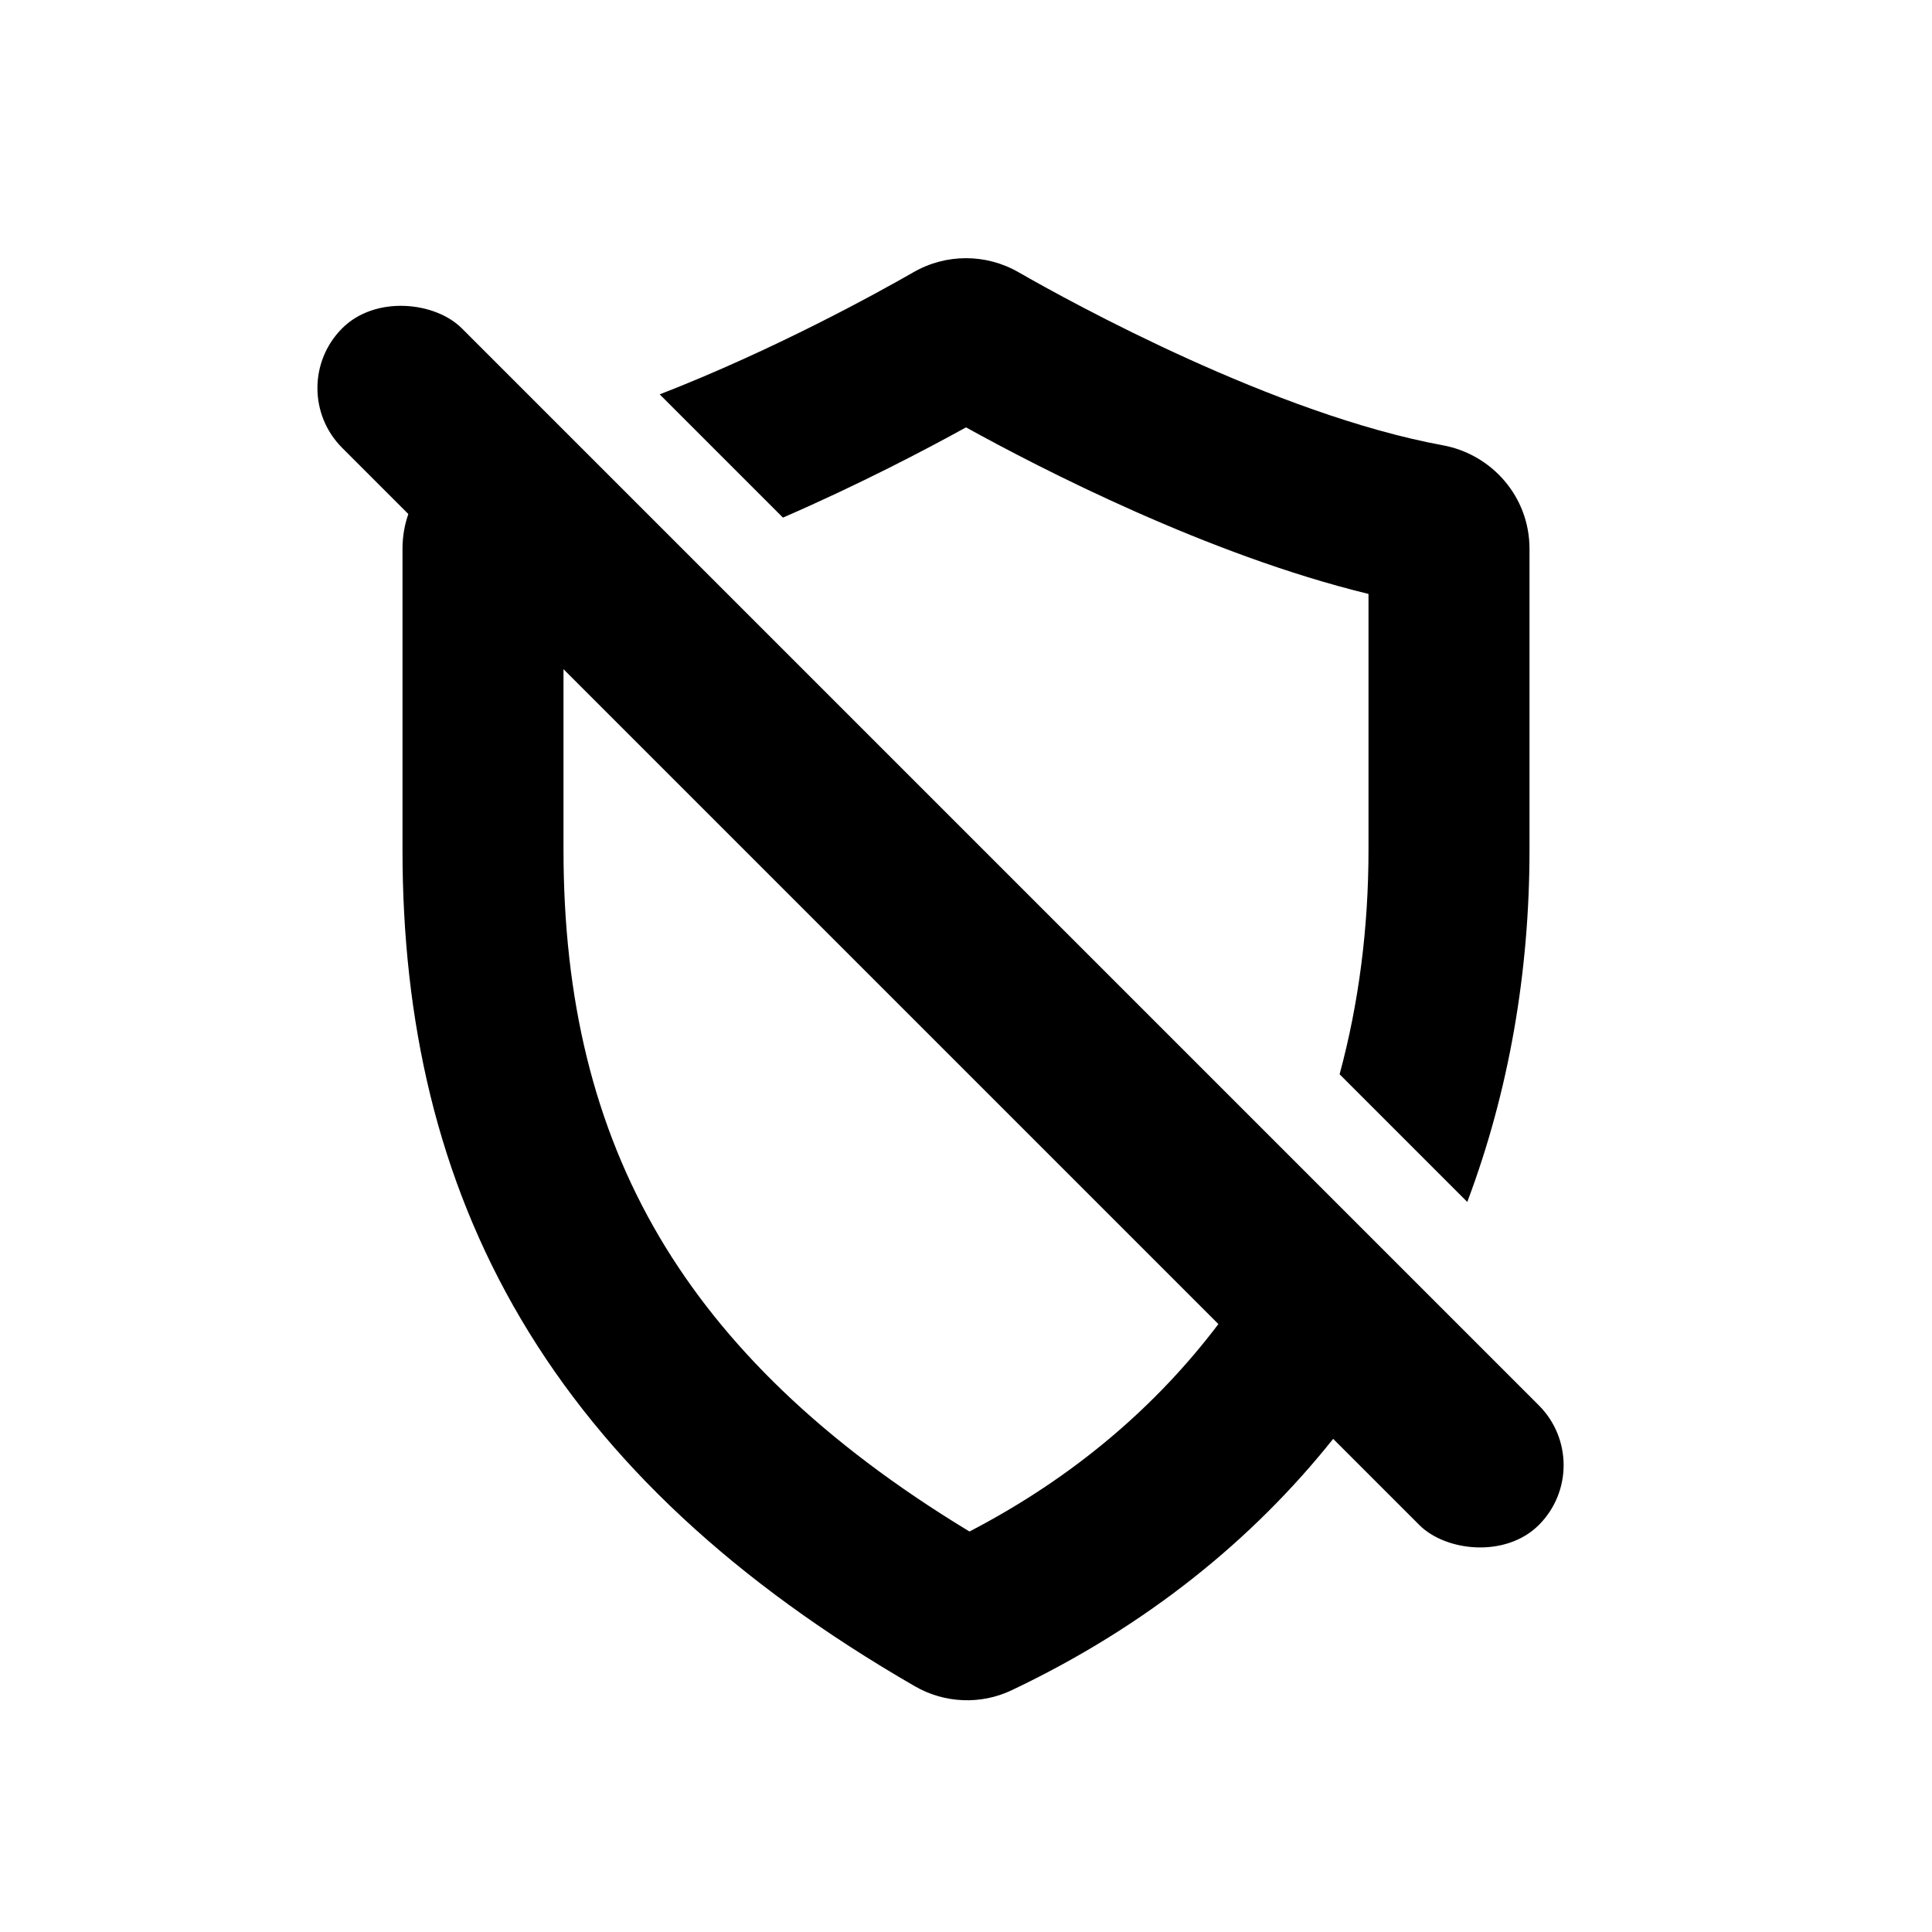<svg width="24" height="24" fill="currentColor" viewBox="0 0 24 24" xmlns="http://www.w3.org/2000/svg"><path fill-rule="evenodd" clip-rule="evenodd" d="M5.077 6.373C5.027 6.511 5 6.66 5 6.817V10.558C5 12.678 5.432 14.629 6.475 16.392C7.516 18.152 9.125 19.655 11.366 20.948C11.73 21.158 12.181 21.181 12.569 20.996C14.236 20.204 15.563 19.129 16.569 17.864L15.143 16.438C14.365 17.47 13.335 18.354 12.043 19.025C10.205 17.912 8.978 16.695 8.196 15.374C7.372 13.979 7 12.397 7 10.558V8.295L5.077 6.373ZM16.641 13.345C16.882 12.455 17 11.518 17 10.558V7.378C15.006 6.894 12.921 5.818 12 5.309C11.509 5.58 10.688 6.012 9.726 6.43L8.195 4.899C9.619 4.346 10.899 3.639 11.347 3.382C11.751 3.149 12.249 3.149 12.653 3.382C13.32 3.765 15.841 5.149 17.926 5.532C18.527 5.643 19 6.166 19 6.817V10.558C19 12.069 18.747 13.552 18.227 14.931L16.641 13.345Z" fill="currentColor"/><rect x="3.508" y="4.821" width="2.101" height="21.023" rx="1.051" transform="rotate(-45 3.508 4.821)" fill="currentColor"/></svg>